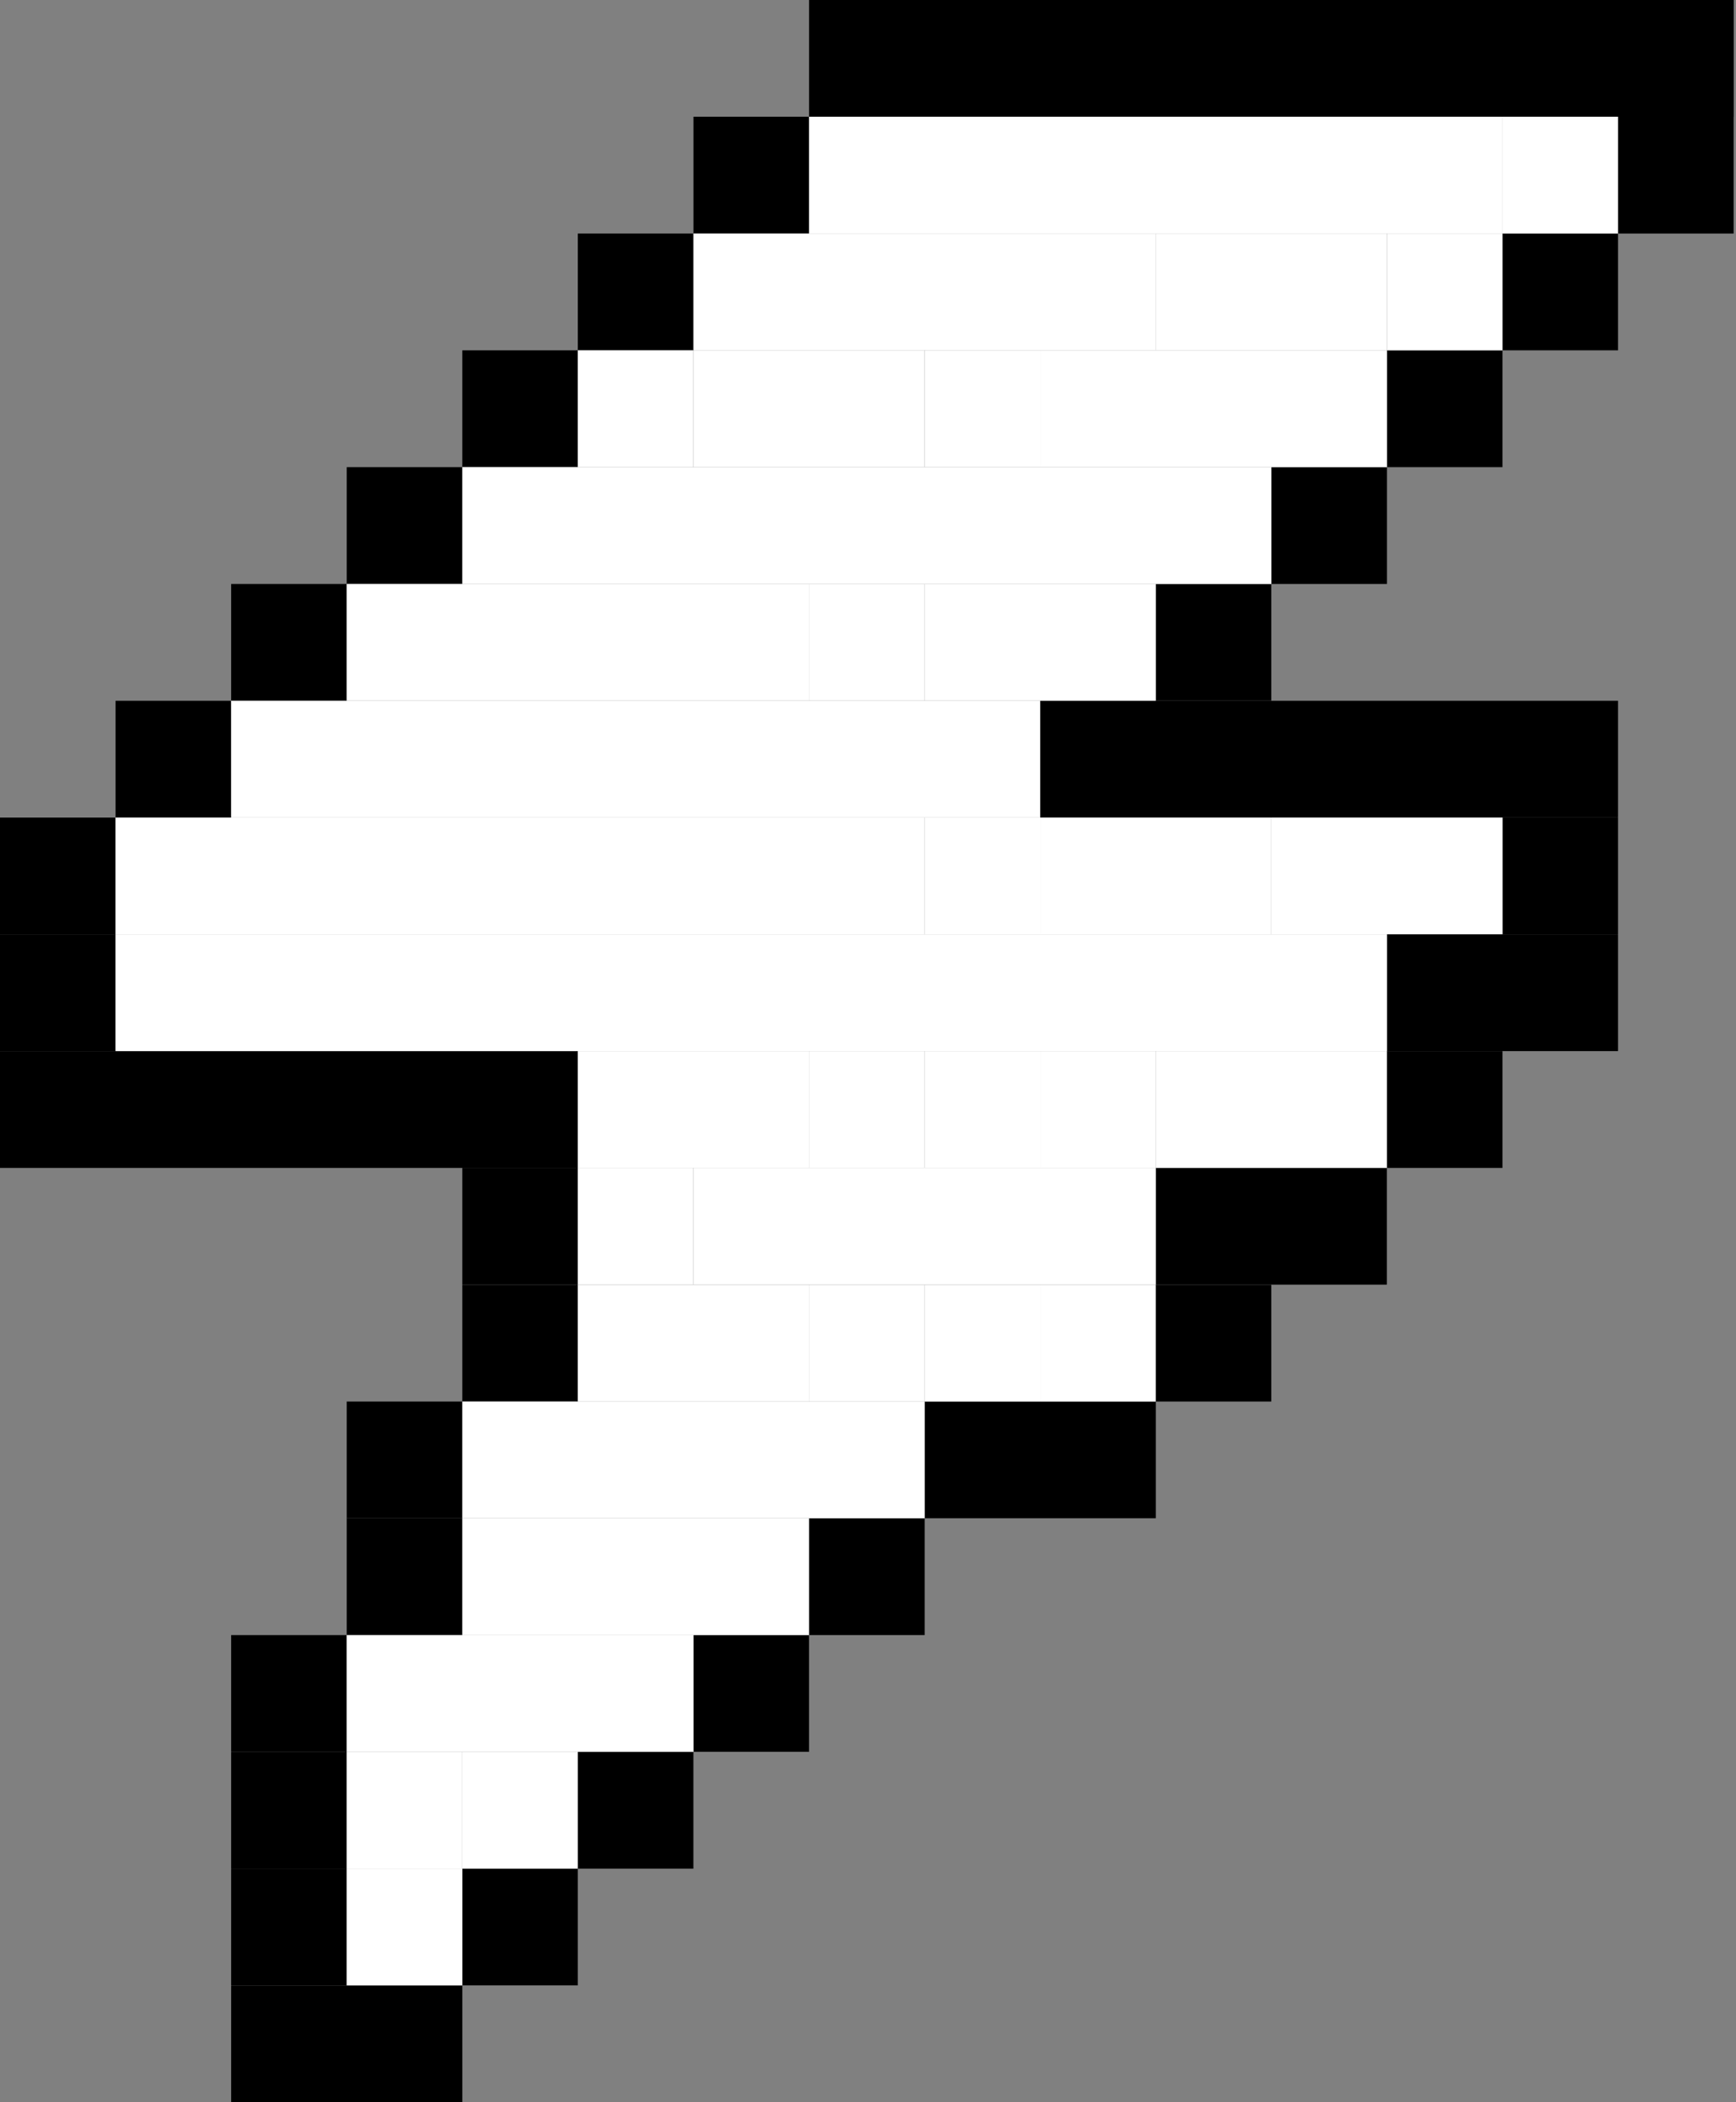 <svg width="19" height="23" viewBox="0 0 19 23" fill="none" xmlns="http://www.w3.org/2000/svg">
<rect x="0" y="0" width="19" height="23" fill="#808080" stroke="none"/>
<g clip-path="url(#clip0_1739_12458)">
<path d="M18.975 0H8.855V1.278H18.975V0Z" fill="black"/>
<path d="M8.855 1.277H7.59V2.555H8.855V1.277Z" fill="black"/>
<path d="M18.974 1.277H17.709V2.555H18.974V1.277Z" fill="black"/>
<path d="M7.589 2.555H6.324V3.833H7.589V2.555Z" fill="black"/>
<path d="M17.709 2.555H16.444V3.833H17.709V2.555Z" fill="black"/>
<path d="M6.324 3.833H5.06V5.111H6.324V3.833Z" fill="black"/>
<path d="M16.444 3.833H15.18V5.111H16.444V3.833Z" fill="black"/>
<path d="M5.06 5.111H3.795V6.389H5.06V5.111Z" fill="black"/>
<path d="M15.18 5.111H13.915V6.389H15.18V5.111Z" fill="black"/>
<path d="M3.795 6.389H2.53V7.666H3.795V6.389Z" fill="black"/>
<path d="M13.914 6.389H12.649V7.666H13.914V6.389Z" fill="black"/>
<path d="M2.529 7.667H1.265V8.944H2.529V7.667Z" fill="black"/>
<path d="M17.709 7.667H11.385V8.944H17.709V7.667Z" fill="black"/>
<path d="M1.265 8.945H0V10.222H1.265V8.945Z" fill="black"/>
<path d="M17.709 8.945H16.444V10.222H17.709V8.945Z" fill="black"/>
<path d="M1.265 10.223H0V11.5H1.265V10.223Z" fill="black"/>
<path d="M17.709 10.223H15.18V11.5H17.709V10.223Z" fill="black"/>
<path d="M6.325 11.5H0V12.778H6.325V11.5Z" fill="black"/>
<path d="M16.444 11.5H15.18V12.778H16.444V11.5Z" fill="black"/>
<path d="M6.324 12.777H5.06V14.055H6.324V12.777Z" fill="black"/>
<path d="M15.179 12.777H12.649V14.055H15.179V12.777Z" fill="black"/>
<path d="M6.324 14.056H5.06V15.334H6.324V14.056Z" fill="black"/>
<path d="M13.914 14.056H12.649V15.334H13.914V14.056Z" fill="black"/>
<path d="M5.06 15.334H3.795V16.611H5.06V15.334Z" fill="black"/>
<path d="M12.65 15.334H10.12V16.611H12.65V15.334Z" fill="black"/>
<path d="M5.06 16.611H3.795V17.889H5.06V16.611Z" fill="black"/>
<path d="M10.12 16.611H8.855V17.889H10.12V16.611Z" fill="black"/>
<path d="M3.795 17.889H2.53V19.166H3.795V17.889Z" fill="black"/>
<path d="M8.855 17.889H7.59V19.166H8.855V17.889Z" fill="black"/>
<path d="M3.795 19.168H2.53V20.445H3.795V19.168Z" fill="black"/>
<path d="M7.589 19.168H6.324V20.445H7.589V19.168Z" fill="black"/>
<path d="M3.795 20.445H2.53V21.722H3.795V20.445Z" fill="black"/>
<path d="M6.324 20.445H5.06V21.722H6.324V20.445Z" fill="black"/>
<path d="M5.06 21.723H2.53V23H5.06V21.723Z" fill="black"/>
<path d="M17.709 1.277H16.444V2.555H17.709V1.277Z" fill="white"/>
<path d="M15.179 2.555H12.649V3.833H15.179V2.555Z" fill="white"/>
<path d="M7.589 3.833H6.324V5.111H7.589V3.833Z" fill="white"/>
<path d="M11.385 3.833H10.12V5.111H11.385V3.833Z" fill="white"/>
<path d="M10.12 6.389H8.855V7.666H10.12V6.389Z" fill="white"/>
<path d="M11.385 8.945H10.12V10.222H11.385V8.945Z" fill="white"/>
<path d="M16.445 8.945H13.915V10.222H16.445V8.945Z" fill="white"/>
<path d="M10.12 11.5H8.855V12.778H10.12V11.5Z" fill="white"/>
<path d="M12.649 11.5H11.385V12.778H12.649V11.5Z" fill="white"/>
<path d="M7.589 12.777H6.324V14.055H7.589V12.777Z" fill="white"/>
<path d="M10.12 14.056H8.855V15.334H10.12V14.056Z" fill="white"/>
<path d="M12.649 14.056H11.385V15.334H12.649V14.056Z" fill="white"/>
<path d="M7.59 17.889H3.795V19.166H7.59V17.889Z" fill="white"/>
<path d="M5.06 19.168H3.795V20.445H5.06V19.168Z" fill="white"/>
<path d="M16.445 1.277H8.855V2.555H16.445V1.277Z" fill="white"/>
<path d="M12.65 2.555H7.59V3.833H12.65V2.555Z" fill="white"/>
<path d="M16.444 2.555H15.18V3.833H16.444V2.555Z" fill="white"/>
<path d="M10.119 3.833H7.59V5.111H10.119V3.833Z" fill="white"/>
<path d="M15.18 3.833H11.385V5.111H15.18V3.833Z" fill="white"/>
<path d="M13.915 5.111H5.06V6.389H13.915V5.111Z" fill="white"/>
<path d="M8.855 6.389H3.795V7.666H8.855V6.389Z" fill="white"/>
<path d="M12.65 6.389H10.12V7.666H12.65V6.389Z" fill="white"/>
<path d="M11.385 7.667H2.53V8.944H11.385V7.667Z" fill="white"/>
<path d="M10.12 8.945H1.265V10.222H10.12V8.945Z" fill="white"/>
<path d="M13.914 8.945H11.385V10.222H13.914V8.945Z" fill="white"/>
<path d="M15.18 10.223H1.265V11.5H15.18V10.223Z" fill="white"/>
<path d="M8.854 11.5H6.324V12.778H8.854V11.5Z" fill="white"/>
<path d="M11.385 11.5H10.12V12.778H11.385V11.5Z" fill="white"/>
<path d="M15.179 11.5H12.649V12.778H15.179V11.5Z" fill="white"/>
<path d="M12.65 12.777H7.59V14.055H12.65V12.777Z" fill="white"/>
<path d="M8.854 14.056H6.324V15.334H8.854V14.056Z" fill="white"/>
<path d="M11.385 14.056H10.12V15.334H11.385V14.056Z" fill="white"/>
<path d="M10.12 15.334H5.06V16.611H10.12V15.334Z" fill="white"/>
<path d="M8.855 16.611H5.06V17.889H8.855V16.611Z" fill="white"/>
<path d="M6.324 19.168H5.06V20.445H6.324V19.168Z" fill="white"/>
<path d="M5.06 20.445H3.795V21.722H5.06V20.445Z" fill="white"/>
</g>
<defs>
<clipPath id="clip0_1739_12458">
<rect width="18.975" height="23" fill="white"/>
</clipPath>
</defs>
</svg>
